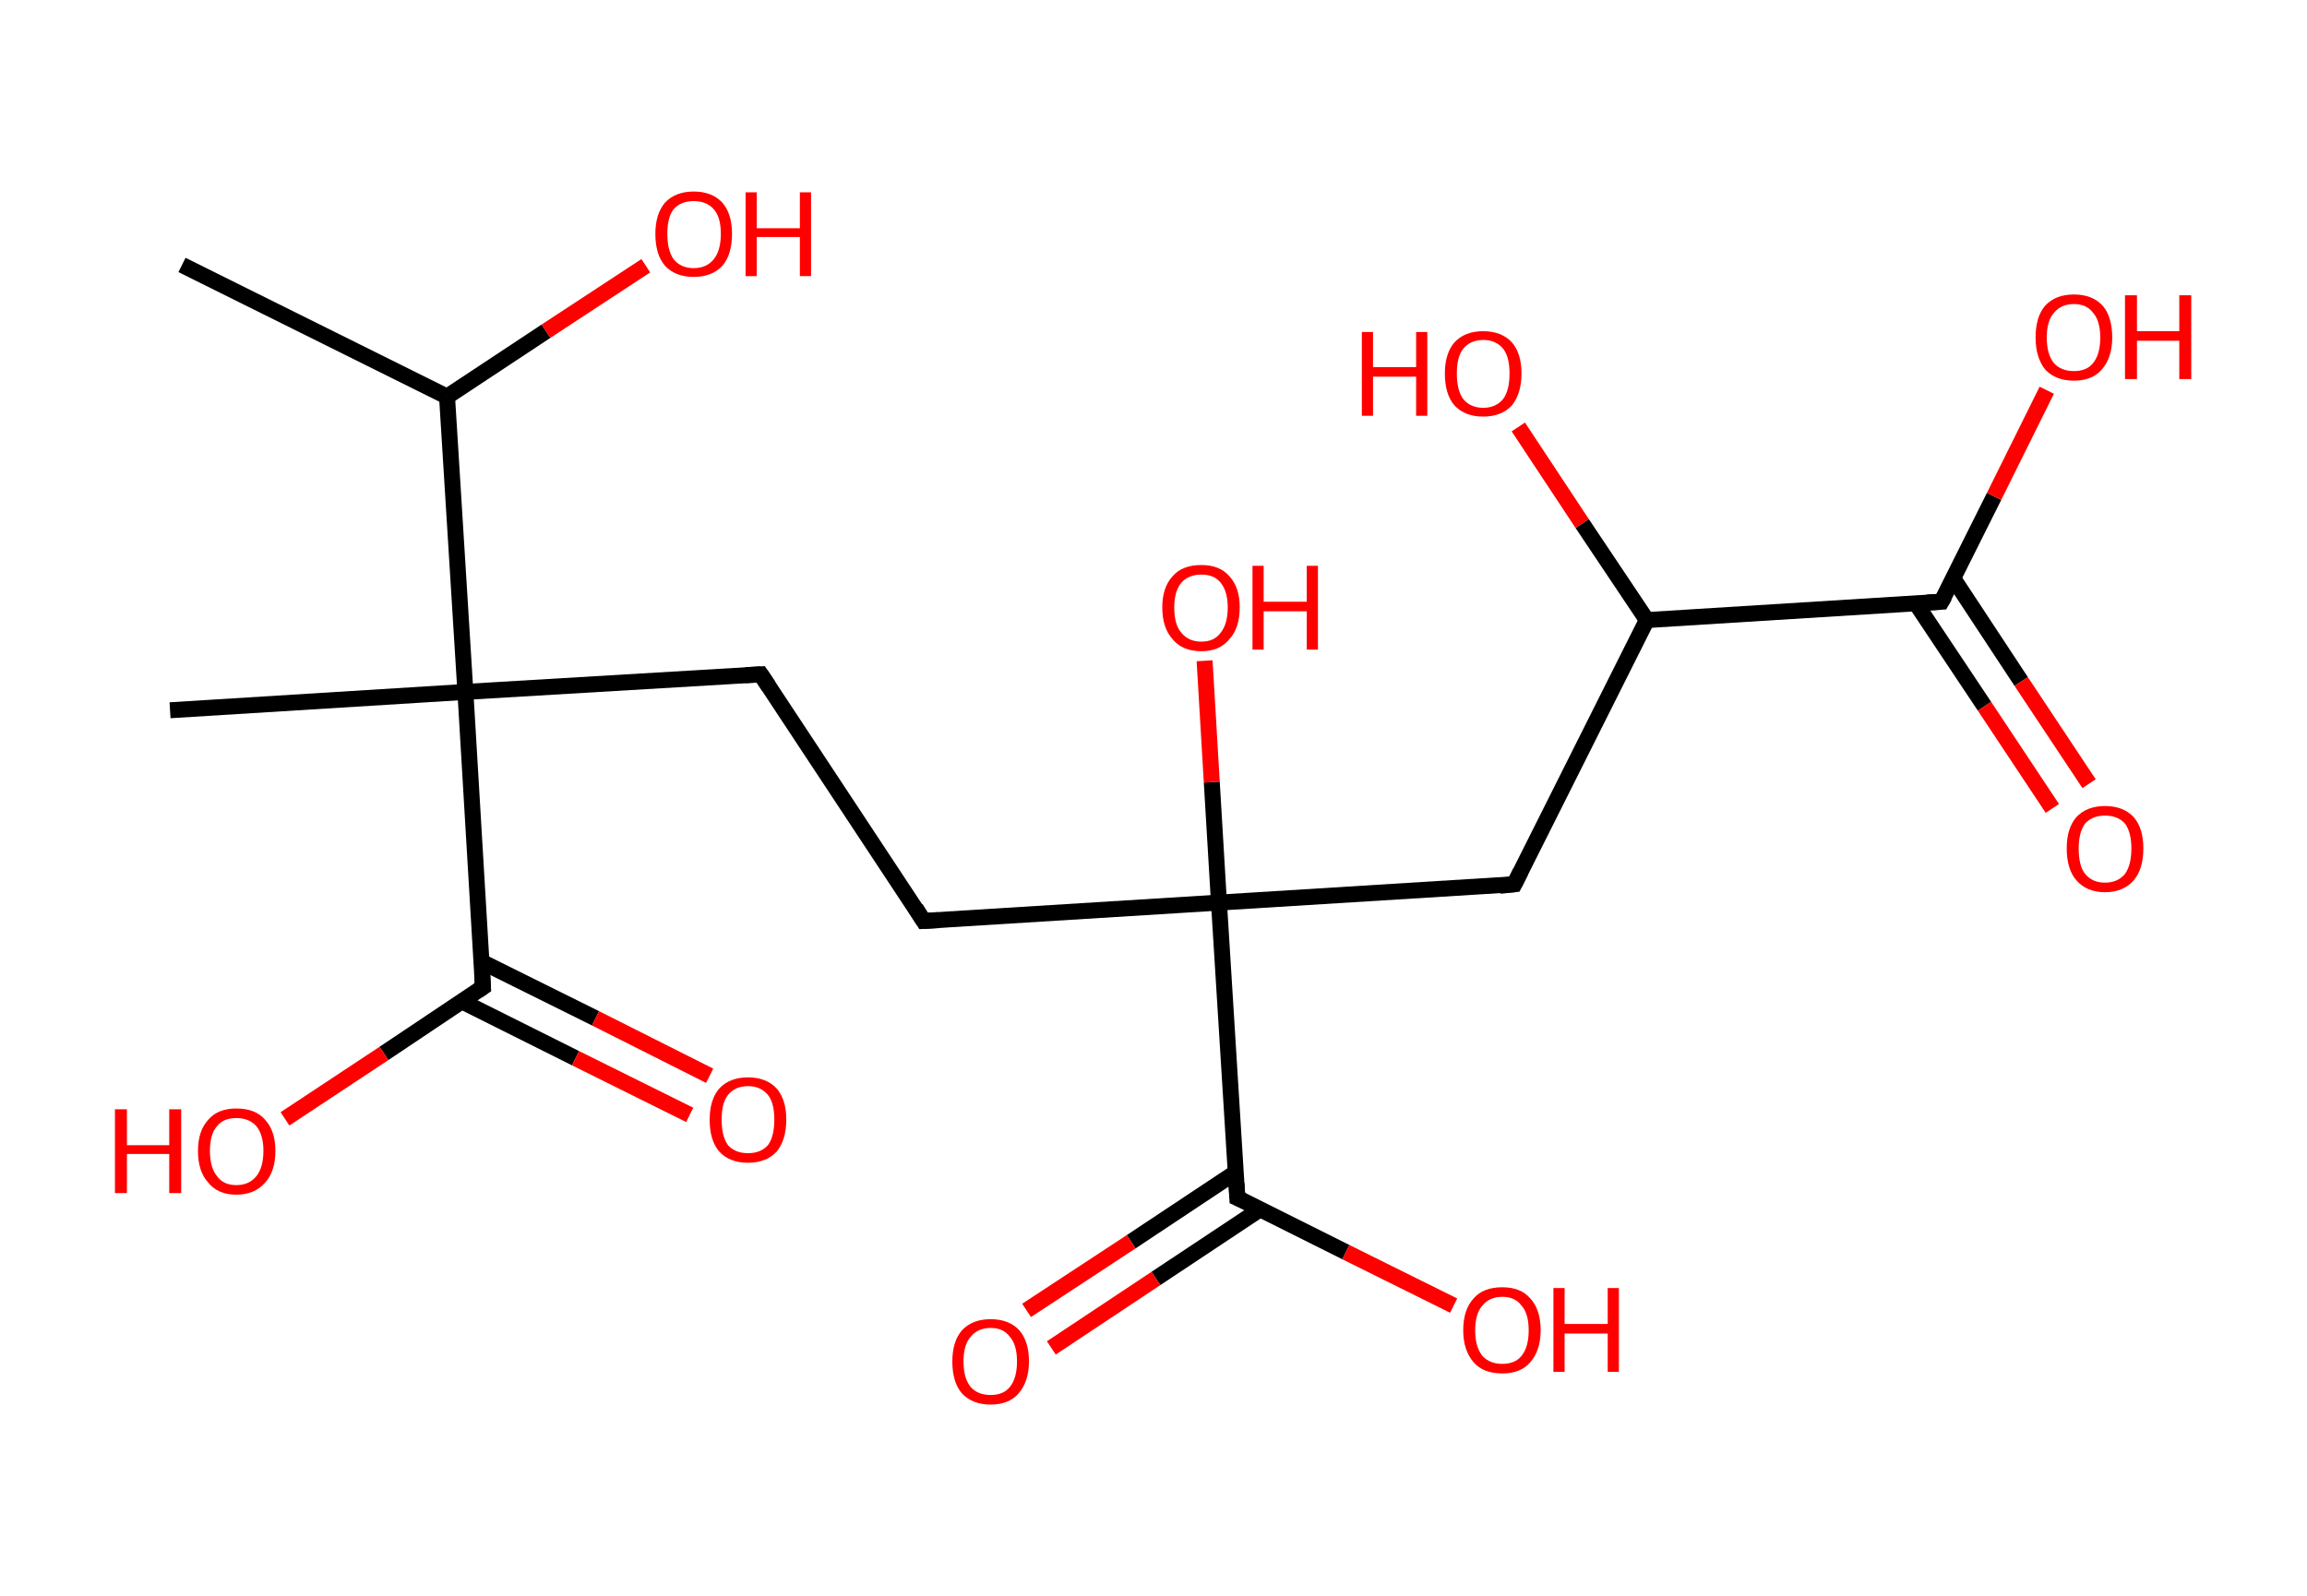 <?xml version='1.0' encoding='ASCII' standalone='yes'?>
<svg xmlns="http://www.w3.org/2000/svg" xmlns:rdkit="http://www.rdkit.org/xml" xmlns:xlink="http://www.w3.org/1999/xlink" version="1.1" baseProfile="full" xml:space="preserve" width="289px" height="200px" viewBox="0 0 289 200">
<!-- END OF HEADER -->
<rect style="opacity:1.0;fill:#FFFFFF;stroke:none" width="289.0" height="200.0" x="0.0" y="0.0"> </rect>
<path class="bond-0 atom-0 atom-1" d="M 22.8,33.2 L 56.0,49.7" style="fill:none;fill-rule:evenodd;stroke:#000000;stroke-width:2.0px;stroke-linecap:butt;stroke-linejoin:miter;stroke-opacity:1"/>
<path class="bond-1 atom-1 atom-2" d="M 56.0,49.7 L 68.4,41.5" style="fill:none;fill-rule:evenodd;stroke:#000000;stroke-width:2.0px;stroke-linecap:butt;stroke-linejoin:miter;stroke-opacity:1"/>
<path class="bond-1 atom-1 atom-2" d="M 68.4,41.5 L 80.9,33.3" style="fill:none;fill-rule:evenodd;stroke:#FF0000;stroke-width:2.0px;stroke-linecap:butt;stroke-linejoin:miter;stroke-opacity:1"/>
<path class="bond-2 atom-1 atom-3" d="M 56.0,49.7 L 58.3,86.7" style="fill:none;fill-rule:evenodd;stroke:#000000;stroke-width:2.0px;stroke-linecap:butt;stroke-linejoin:miter;stroke-opacity:1"/>
<path class="bond-3 atom-3 atom-4" d="M 58.3,86.7 L 21.3,89.0" style="fill:none;fill-rule:evenodd;stroke:#000000;stroke-width:2.0px;stroke-linecap:butt;stroke-linejoin:miter;stroke-opacity:1"/>
<path class="bond-4 atom-3 atom-5" d="M 58.3,86.7 L 95.3,84.5" style="fill:none;fill-rule:evenodd;stroke:#000000;stroke-width:2.0px;stroke-linecap:butt;stroke-linejoin:miter;stroke-opacity:1"/>
<path class="bond-5 atom-5 atom-6" d="M 95.3,84.5 L 115.7,115.4" style="fill:none;fill-rule:evenodd;stroke:#000000;stroke-width:2.0px;stroke-linecap:butt;stroke-linejoin:miter;stroke-opacity:1"/>
<path class="bond-6 atom-6 atom-7" d="M 115.7,115.4 L 152.7,113.1" style="fill:none;fill-rule:evenodd;stroke:#000000;stroke-width:2.0px;stroke-linecap:butt;stroke-linejoin:miter;stroke-opacity:1"/>
<path class="bond-7 atom-7 atom-8" d="M 152.7,113.1 L 151.8,98.0" style="fill:none;fill-rule:evenodd;stroke:#000000;stroke-width:2.0px;stroke-linecap:butt;stroke-linejoin:miter;stroke-opacity:1"/>
<path class="bond-7 atom-7 atom-8" d="M 151.8,98.0 L 150.9,82.8" style="fill:none;fill-rule:evenodd;stroke:#FF0000;stroke-width:2.0px;stroke-linecap:butt;stroke-linejoin:miter;stroke-opacity:1"/>
<path class="bond-8 atom-7 atom-9" d="M 152.7,113.1 L 189.7,110.8" style="fill:none;fill-rule:evenodd;stroke:#000000;stroke-width:2.0px;stroke-linecap:butt;stroke-linejoin:miter;stroke-opacity:1"/>
<path class="bond-9 atom-9 atom-10" d="M 189.7,110.8 L 206.3,77.7" style="fill:none;fill-rule:evenodd;stroke:#000000;stroke-width:2.0px;stroke-linecap:butt;stroke-linejoin:miter;stroke-opacity:1"/>
<path class="bond-10 atom-10 atom-11" d="M 206.3,77.7 L 198.2,65.6" style="fill:none;fill-rule:evenodd;stroke:#000000;stroke-width:2.0px;stroke-linecap:butt;stroke-linejoin:miter;stroke-opacity:1"/>
<path class="bond-10 atom-10 atom-11" d="M 198.2,65.6 L 190.2,53.5" style="fill:none;fill-rule:evenodd;stroke:#FF0000;stroke-width:2.0px;stroke-linecap:butt;stroke-linejoin:miter;stroke-opacity:1"/>
<path class="bond-11 atom-10 atom-12" d="M 206.3,77.7 L 243.2,75.4" style="fill:none;fill-rule:evenodd;stroke:#000000;stroke-width:2.0px;stroke-linecap:butt;stroke-linejoin:miter;stroke-opacity:1"/>
<path class="bond-12 atom-12 atom-13" d="M 240.0,75.6 L 248.6,88.5" style="fill:none;fill-rule:evenodd;stroke:#000000;stroke-width:2.0px;stroke-linecap:butt;stroke-linejoin:miter;stroke-opacity:1"/>
<path class="bond-12 atom-12 atom-13" d="M 248.6,88.5 L 257.1,101.3" style="fill:none;fill-rule:evenodd;stroke:#FF0000;stroke-width:2.0px;stroke-linecap:butt;stroke-linejoin:miter;stroke-opacity:1"/>
<path class="bond-12 atom-12 atom-13" d="M 244.7,72.5 L 253.2,85.4" style="fill:none;fill-rule:evenodd;stroke:#000000;stroke-width:2.0px;stroke-linecap:butt;stroke-linejoin:miter;stroke-opacity:1"/>
<path class="bond-12 atom-12 atom-13" d="M 253.2,85.4 L 261.7,98.2" style="fill:none;fill-rule:evenodd;stroke:#FF0000;stroke-width:2.0px;stroke-linecap:butt;stroke-linejoin:miter;stroke-opacity:1"/>
<path class="bond-13 atom-12 atom-14" d="M 243.2,75.4 L 249.8,62.2" style="fill:none;fill-rule:evenodd;stroke:#000000;stroke-width:2.0px;stroke-linecap:butt;stroke-linejoin:miter;stroke-opacity:1"/>
<path class="bond-13 atom-12 atom-14" d="M 249.8,62.2 L 256.4,48.9" style="fill:none;fill-rule:evenodd;stroke:#FF0000;stroke-width:2.0px;stroke-linecap:butt;stroke-linejoin:miter;stroke-opacity:1"/>
<path class="bond-14 atom-7 atom-15" d="M 152.7,113.1 L 155.0,150.1" style="fill:none;fill-rule:evenodd;stroke:#000000;stroke-width:2.0px;stroke-linecap:butt;stroke-linejoin:miter;stroke-opacity:1"/>
<path class="bond-15 atom-15 atom-16" d="M 154.8,146.9 L 141.7,155.6" style="fill:none;fill-rule:evenodd;stroke:#000000;stroke-width:2.0px;stroke-linecap:butt;stroke-linejoin:miter;stroke-opacity:1"/>
<path class="bond-15 atom-15 atom-16" d="M 141.7,155.6 L 128.6,164.2" style="fill:none;fill-rule:evenodd;stroke:#FF0000;stroke-width:2.0px;stroke-linecap:butt;stroke-linejoin:miter;stroke-opacity:1"/>
<path class="bond-15 atom-15 atom-16" d="M 157.9,151.5 L 144.8,160.2" style="fill:none;fill-rule:evenodd;stroke:#000000;stroke-width:2.0px;stroke-linecap:butt;stroke-linejoin:miter;stroke-opacity:1"/>
<path class="bond-15 atom-15 atom-16" d="M 144.8,160.2 L 131.7,168.9" style="fill:none;fill-rule:evenodd;stroke:#FF0000;stroke-width:2.0px;stroke-linecap:butt;stroke-linejoin:miter;stroke-opacity:1"/>
<path class="bond-16 atom-15 atom-17" d="M 155.0,150.1 L 168.6,156.9" style="fill:none;fill-rule:evenodd;stroke:#000000;stroke-width:2.0px;stroke-linecap:butt;stroke-linejoin:miter;stroke-opacity:1"/>
<path class="bond-16 atom-15 atom-17" d="M 168.6,156.9 L 182.1,163.6" style="fill:none;fill-rule:evenodd;stroke:#FF0000;stroke-width:2.0px;stroke-linecap:butt;stroke-linejoin:miter;stroke-opacity:1"/>
<path class="bond-17 atom-3 atom-18" d="M 58.3,86.7 L 60.5,123.7" style="fill:none;fill-rule:evenodd;stroke:#000000;stroke-width:2.0px;stroke-linecap:butt;stroke-linejoin:miter;stroke-opacity:1"/>
<path class="bond-18 atom-18 atom-19" d="M 57.9,125.5 L 72.1,132.6" style="fill:none;fill-rule:evenodd;stroke:#000000;stroke-width:2.0px;stroke-linecap:butt;stroke-linejoin:miter;stroke-opacity:1"/>
<path class="bond-18 atom-18 atom-19" d="M 72.1,132.6 L 86.4,139.7" style="fill:none;fill-rule:evenodd;stroke:#FF0000;stroke-width:2.0px;stroke-linecap:butt;stroke-linejoin:miter;stroke-opacity:1"/>
<path class="bond-18 atom-18 atom-19" d="M 60.3,120.5 L 74.6,127.6" style="fill:none;fill-rule:evenodd;stroke:#000000;stroke-width:2.0px;stroke-linecap:butt;stroke-linejoin:miter;stroke-opacity:1"/>
<path class="bond-18 atom-18 atom-19" d="M 74.6,127.6 L 88.9,134.8" style="fill:none;fill-rule:evenodd;stroke:#FF0000;stroke-width:2.0px;stroke-linecap:butt;stroke-linejoin:miter;stroke-opacity:1"/>
<path class="bond-19 atom-18 atom-20" d="M 60.5,123.7 L 48.1,132.0" style="fill:none;fill-rule:evenodd;stroke:#000000;stroke-width:2.0px;stroke-linecap:butt;stroke-linejoin:miter;stroke-opacity:1"/>
<path class="bond-19 atom-18 atom-20" d="M 48.1,132.0 L 35.7,140.2" style="fill:none;fill-rule:evenodd;stroke:#FF0000;stroke-width:2.0px;stroke-linecap:butt;stroke-linejoin:miter;stroke-opacity:1"/>
<path d="M 93.4,84.6 L 95.3,84.5 L 96.3,86.0" style="fill:none;stroke:#000000;stroke-width:2.0px;stroke-linecap:butt;stroke-linejoin:miter;stroke-opacity:1;"/>
<path d="M 114.7,113.8 L 115.7,115.4 L 117.6,115.3" style="fill:none;stroke:#000000;stroke-width:2.0px;stroke-linecap:butt;stroke-linejoin:miter;stroke-opacity:1;"/>
<path d="M 187.9,111.0 L 189.7,110.8 L 190.5,109.2" style="fill:none;stroke:#000000;stroke-width:2.0px;stroke-linecap:butt;stroke-linejoin:miter;stroke-opacity:1;"/>
<path d="M 241.4,75.5 L 243.2,75.4 L 243.6,74.7" style="fill:none;stroke:#000000;stroke-width:2.0px;stroke-linecap:butt;stroke-linejoin:miter;stroke-opacity:1;"/>
<path d="M 154.9,148.3 L 155.0,150.1 L 155.7,150.4" style="fill:none;stroke:#000000;stroke-width:2.0px;stroke-linecap:butt;stroke-linejoin:miter;stroke-opacity:1;"/>
<path d="M 60.4,121.9 L 60.5,123.7 L 59.9,124.1" style="fill:none;stroke:#000000;stroke-width:2.0px;stroke-linecap:butt;stroke-linejoin:miter;stroke-opacity:1;"/>
<path class="atom-2" d="M 82.1 29.3 Q 82.1 26.8, 83.3 25.4 Q 84.6 24.0, 86.9 24.0 Q 89.2 24.0, 90.5 25.4 Q 91.7 26.8, 91.7 29.3 Q 91.7 31.9, 90.5 33.3 Q 89.2 34.7, 86.9 34.7 Q 84.6 34.7, 83.3 33.3 Q 82.1 31.9, 82.1 29.3 M 86.9 33.6 Q 88.5 33.6, 89.4 32.5 Q 90.3 31.4, 90.3 29.3 Q 90.3 27.2, 89.4 26.2 Q 88.5 25.2, 86.9 25.2 Q 85.3 25.2, 84.4 26.2 Q 83.6 27.2, 83.6 29.3 Q 83.6 31.4, 84.4 32.5 Q 85.3 33.6, 86.9 33.6 " fill="#FF0000"/>
<path class="atom-2" d="M 93.4 24.1 L 94.8 24.1 L 94.8 28.6 L 100.2 28.6 L 100.2 24.1 L 101.6 24.1 L 101.6 34.6 L 100.2 34.6 L 100.2 29.7 L 94.8 29.7 L 94.8 34.6 L 93.4 34.6 L 93.4 24.1 " fill="#FF0000"/>
<path class="atom-8" d="M 145.6 76.1 Q 145.6 73.6, 146.9 72.2 Q 148.1 70.8, 150.5 70.8 Q 152.8 70.8, 154.0 72.2 Q 155.3 73.6, 155.3 76.1 Q 155.3 78.7, 154.0 80.1 Q 152.8 81.6, 150.5 81.6 Q 148.1 81.6, 146.9 80.1 Q 145.6 78.7, 145.6 76.1 M 150.5 80.4 Q 152.1 80.4, 152.9 79.3 Q 153.8 78.2, 153.8 76.1 Q 153.8 74.1, 152.9 73.0 Q 152.1 72.0, 150.5 72.0 Q 148.9 72.0, 148.0 73.0 Q 147.1 74.1, 147.1 76.1 Q 147.1 78.3, 148.0 79.3 Q 148.9 80.4, 150.5 80.4 " fill="#FF0000"/>
<path class="atom-8" d="M 156.9 70.9 L 158.3 70.9 L 158.3 75.4 L 163.7 75.4 L 163.7 70.9 L 165.1 70.9 L 165.1 81.4 L 163.7 81.4 L 163.7 76.6 L 158.3 76.6 L 158.3 81.4 L 156.9 81.4 L 156.9 70.9 " fill="#FF0000"/>
<path class="atom-11" d="M 170.6 41.6 L 172.0 41.6 L 172.0 46.0 L 177.4 46.0 L 177.4 41.6 L 178.8 41.6 L 178.8 52.1 L 177.4 52.1 L 177.4 47.2 L 172.0 47.2 L 172.0 52.1 L 170.6 52.1 L 170.6 41.6 " fill="#FF0000"/>
<path class="atom-11" d="M 181.0 46.8 Q 181.0 44.3, 182.2 42.9 Q 183.5 41.5, 185.8 41.5 Q 188.1 41.5, 189.4 42.9 Q 190.6 44.3, 190.6 46.8 Q 190.6 49.3, 189.4 50.8 Q 188.1 52.2, 185.8 52.2 Q 183.5 52.2, 182.2 50.8 Q 181.0 49.4, 181.0 46.8 M 185.8 51.1 Q 187.4 51.1, 188.3 50.0 Q 189.1 48.9, 189.1 46.8 Q 189.1 44.7, 188.3 43.7 Q 187.4 42.6, 185.8 42.6 Q 184.2 42.6, 183.3 43.7 Q 182.5 44.7, 182.5 46.8 Q 182.5 48.9, 183.3 50.0 Q 184.2 51.1, 185.8 51.1 " fill="#FF0000"/>
<path class="atom-13" d="M 258.9 106.3 Q 258.9 103.8, 260.1 102.4 Q 261.4 101.0, 263.7 101.0 Q 266.0 101.0, 267.3 102.4 Q 268.5 103.8, 268.5 106.3 Q 268.5 108.9, 267.3 110.3 Q 266.0 111.8, 263.7 111.8 Q 261.4 111.8, 260.1 110.3 Q 258.9 108.9, 258.9 106.3 M 263.7 110.6 Q 265.3 110.6, 266.2 109.5 Q 267.0 108.4, 267.0 106.3 Q 267.0 104.3, 266.2 103.2 Q 265.3 102.2, 263.7 102.2 Q 262.1 102.2, 261.2 103.2 Q 260.4 104.3, 260.4 106.3 Q 260.4 108.5, 261.2 109.5 Q 262.1 110.6, 263.7 110.6 " fill="#FF0000"/>
<path class="atom-14" d="M 255.0 42.3 Q 255.0 39.7, 256.2 38.3 Q 257.5 36.9, 259.8 36.9 Q 262.1 36.9, 263.4 38.3 Q 264.6 39.7, 264.6 42.3 Q 264.6 44.8, 263.3 46.3 Q 262.1 47.7, 259.8 47.7 Q 257.5 47.7, 256.2 46.3 Q 255.0 44.8, 255.0 42.3 M 259.8 46.5 Q 261.4 46.5, 262.2 45.5 Q 263.1 44.4, 263.1 42.3 Q 263.1 40.2, 262.2 39.2 Q 261.4 38.1, 259.8 38.1 Q 258.2 38.1, 257.3 39.2 Q 256.4 40.2, 256.4 42.3 Q 256.4 44.4, 257.3 45.5 Q 258.2 46.5, 259.8 46.5 " fill="#FF0000"/>
<path class="atom-14" d="M 266.2 37.0 L 267.7 37.0 L 267.7 41.5 L 273.0 41.5 L 273.0 37.0 L 274.5 37.0 L 274.5 47.5 L 273.0 47.5 L 273.0 42.7 L 267.7 42.7 L 267.7 47.5 L 266.2 47.5 L 266.2 37.0 " fill="#FF0000"/>
<path class="atom-16" d="M 119.3 170.6 Q 119.3 168.1, 120.5 166.7 Q 121.8 165.3, 124.1 165.3 Q 126.4 165.3, 127.7 166.7 Q 128.9 168.1, 128.9 170.6 Q 128.9 173.1, 127.6 174.6 Q 126.4 176.0, 124.1 176.0 Q 121.8 176.0, 120.5 174.6 Q 119.3 173.2, 119.3 170.6 M 124.1 174.8 Q 125.7 174.8, 126.5 173.8 Q 127.4 172.7, 127.4 170.6 Q 127.4 168.5, 126.5 167.5 Q 125.7 166.4, 124.1 166.4 Q 122.5 166.4, 121.6 167.5 Q 120.7 168.5, 120.7 170.6 Q 120.7 172.7, 121.6 173.8 Q 122.5 174.8, 124.1 174.8 " fill="#FF0000"/>
<path class="atom-17" d="M 183.3 166.7 Q 183.3 164.1, 184.6 162.7 Q 185.8 161.3, 188.2 161.3 Q 190.5 161.3, 191.7 162.7 Q 193.0 164.1, 193.0 166.7 Q 193.0 169.2, 191.7 170.7 Q 190.5 172.1, 188.2 172.1 Q 185.8 172.1, 184.6 170.7 Q 183.3 169.2, 183.3 166.7 M 188.2 170.9 Q 189.8 170.9, 190.6 169.9 Q 191.5 168.8, 191.5 166.7 Q 191.5 164.6, 190.6 163.6 Q 189.8 162.5, 188.2 162.5 Q 186.6 162.5, 185.7 163.6 Q 184.8 164.6, 184.8 166.7 Q 184.8 168.8, 185.7 169.9 Q 186.6 170.9, 188.2 170.9 " fill="#FF0000"/>
<path class="atom-17" d="M 194.6 161.4 L 196.0 161.4 L 196.0 165.9 L 201.4 165.9 L 201.4 161.4 L 202.8 161.4 L 202.8 171.9 L 201.4 171.9 L 201.4 167.1 L 196.0 167.1 L 196.0 171.9 L 194.6 171.9 L 194.6 161.4 " fill="#FF0000"/>
<path class="atom-19" d="M 88.9 140.3 Q 88.9 137.8, 90.1 136.4 Q 91.4 135.0, 93.7 135.0 Q 96.0 135.0, 97.3 136.4 Q 98.5 137.8, 98.5 140.3 Q 98.5 142.8, 97.3 144.3 Q 96.0 145.7, 93.7 145.7 Q 91.4 145.7, 90.1 144.3 Q 88.9 142.9, 88.9 140.3 M 93.7 144.5 Q 95.3 144.5, 96.2 143.5 Q 97.0 142.4, 97.0 140.3 Q 97.0 138.2, 96.2 137.2 Q 95.3 136.1, 93.7 136.1 Q 92.1 136.1, 91.2 137.2 Q 90.4 138.2, 90.4 140.3 Q 90.4 142.4, 91.2 143.5 Q 92.1 144.5, 93.7 144.5 " fill="#FF0000"/>
<path class="atom-20" d="M 14.4 139.0 L 15.9 139.0 L 15.9 143.5 L 21.2 143.5 L 21.2 139.0 L 22.7 139.0 L 22.7 149.5 L 21.2 149.5 L 21.2 144.6 L 15.9 144.6 L 15.9 149.5 L 14.4 149.5 L 14.4 139.0 " fill="#FF0000"/>
<path class="atom-20" d="M 24.8 144.2 Q 24.8 141.7, 26.1 140.3 Q 27.3 138.9, 29.6 138.9 Q 32.0 138.9, 33.2 140.3 Q 34.5 141.7, 34.5 144.2 Q 34.5 146.8, 33.2 148.2 Q 31.9 149.7, 29.6 149.7 Q 27.3 149.7, 26.1 148.2 Q 24.8 146.8, 24.8 144.2 M 29.6 148.5 Q 31.2 148.5, 32.1 147.4 Q 33.0 146.3, 33.0 144.2 Q 33.0 142.2, 32.1 141.1 Q 31.2 140.1, 29.6 140.1 Q 28.0 140.1, 27.2 141.1 Q 26.3 142.1, 26.3 144.2 Q 26.3 146.3, 27.2 147.4 Q 28.0 148.5, 29.6 148.5 " fill="#FF0000"/>
</svg>
